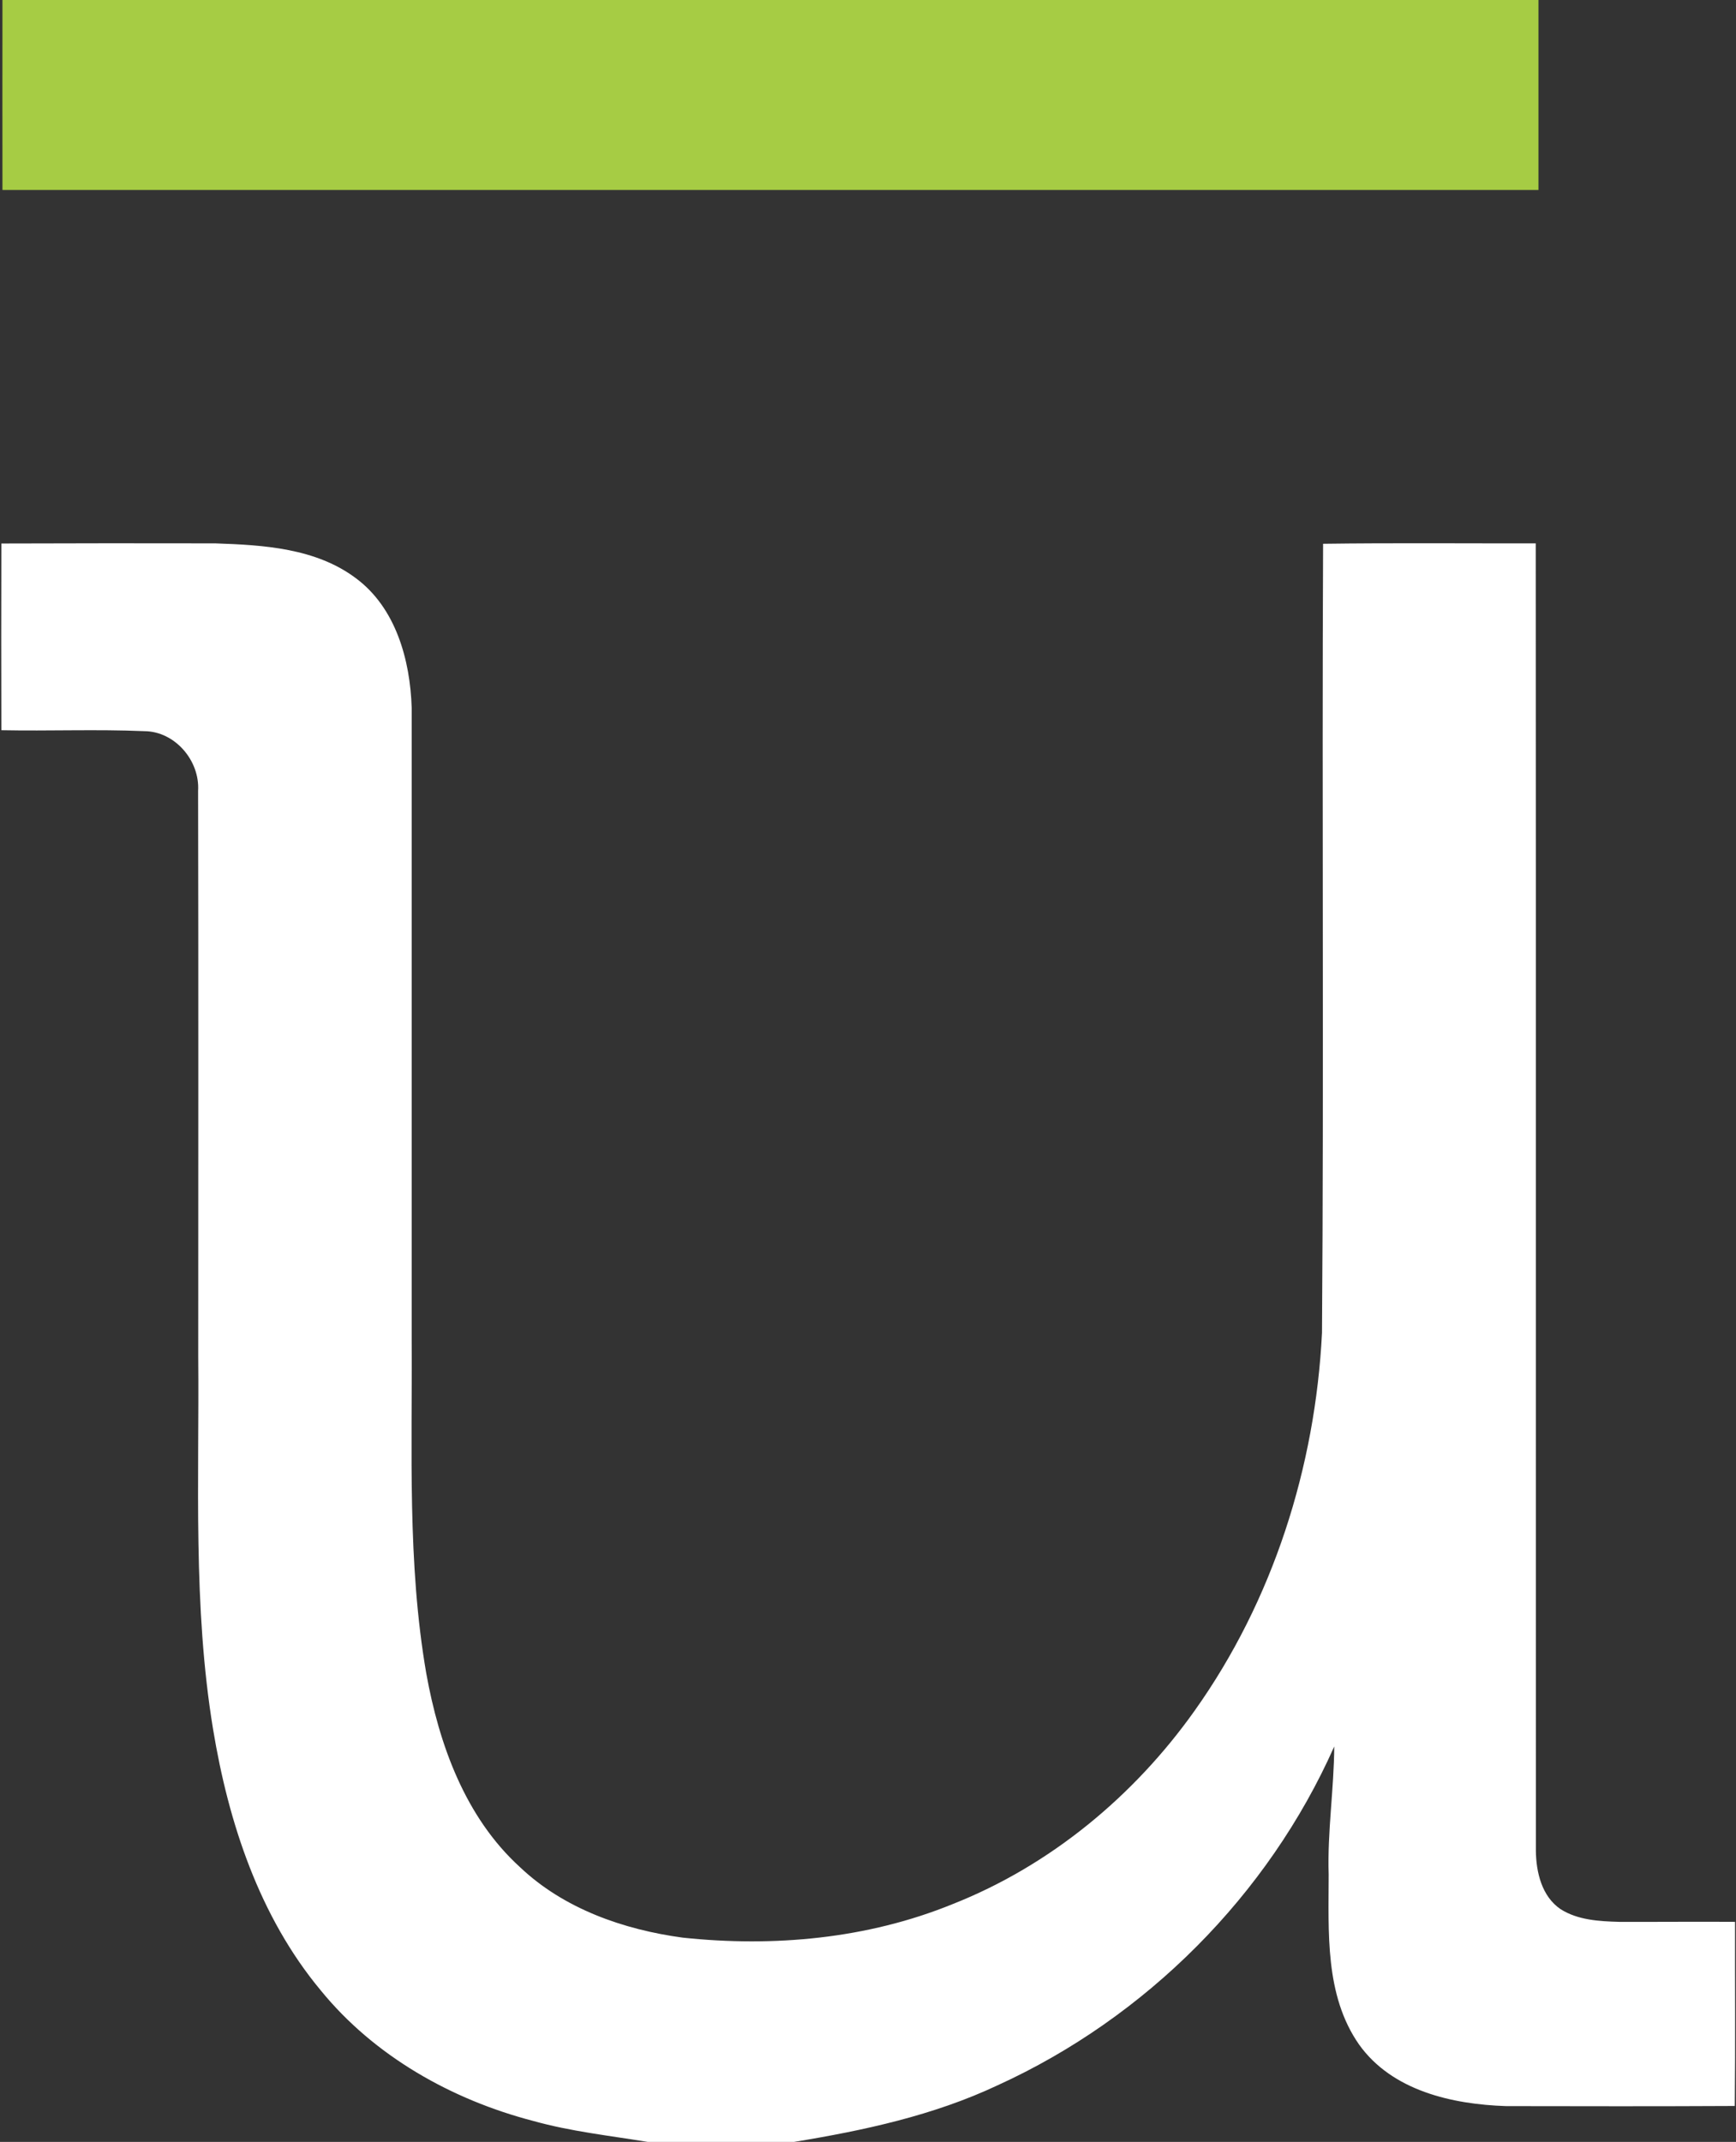 <svg version="1.2" xmlns="http://www.w3.org/2000/svg" viewBox="0 0 1276 1574" width="1276" height="1574">
	<rect x="0" y="0" width="1276" height="1574" fill="#333333" stroke="none"/>
	<title>519-5197016_inuvo-logo-clipart-svg</title>
	<style>
		.s0 { fill: #ffffff } 
		.s1 { fill: #a6cc44 } 
	</style>
	<g id="#1e1e1eff">
		<path id="Layer" class="s0" d="m1 399.4c52.4-0.2 104.8-0.2 157.2-0.1 35.5 1.2 74 3.5 103.5 25.7 29.3 21.8 39.8 60.1 40.9 95.1 0 154.6 0 309.1 0 463.7 0.5 82-3.3 164.6 10.7 245.8 9.4 52.3 28.6 105.8 68.8 142.4 32.3 30.7 76.2 46 119.7 51.9 66.8 7.1 135.7 0.9 198.3-24.6 71.8-28.3 133.5-79.5 178-142.2 57.5-80.8 88.7-179 93.6-277.7 1.4-193.2-0.1-386.5 0.8-579.8 52.1-0.7 104.2-0.2 156.3-0.3 0.2 320.3 0 640.5 0.1 960.8 0.2 15.7 4.3 33.5 18.2 42.9 12.6 8 28.3 8.9 42.9 9.3 28.5 0.1 56.9-0.2 85.3 0-0.1 45.1 0.3 90.2-0.2 135.3-56 0.3-112.1 0.2-168.1 0.1-39.5-1.3-83.8-11.2-108.1-45.3-25.3-36.3-22.3-82.8-22.3-124.9-1-31.5 3.9-62.7 4.1-94.1-48.5 109.3-138.5 199.3-247.2 248.9-47.3 22.3-98.6 33.3-149.8 41.7h-107.7c-28.1-4.6-56.6-7.7-84.1-15.4-59.9-15.6-116.8-47.6-156.2-96-45.1-54.2-67.8-123.3-79.1-191.9-14.9-90.5-10.1-182.5-10.9-273.8 0-138.5 0.2-277.1-0.1-415.7 1.4-22.2-17-43.8-39.6-43.9-35-1.5-70 0-105-0.7q-0.2-68.6 0-137.2z"/>
	</g>
	<g id="#a6cc44ff">
		<path id="Layer" class="s1" d="m1.8 0h1129c0 46.6 0 93.1 0 139.6q-564.5 0-1129 0c-0.1-46.5 0-93 0-139.6z"/>
	</g>
</svg>